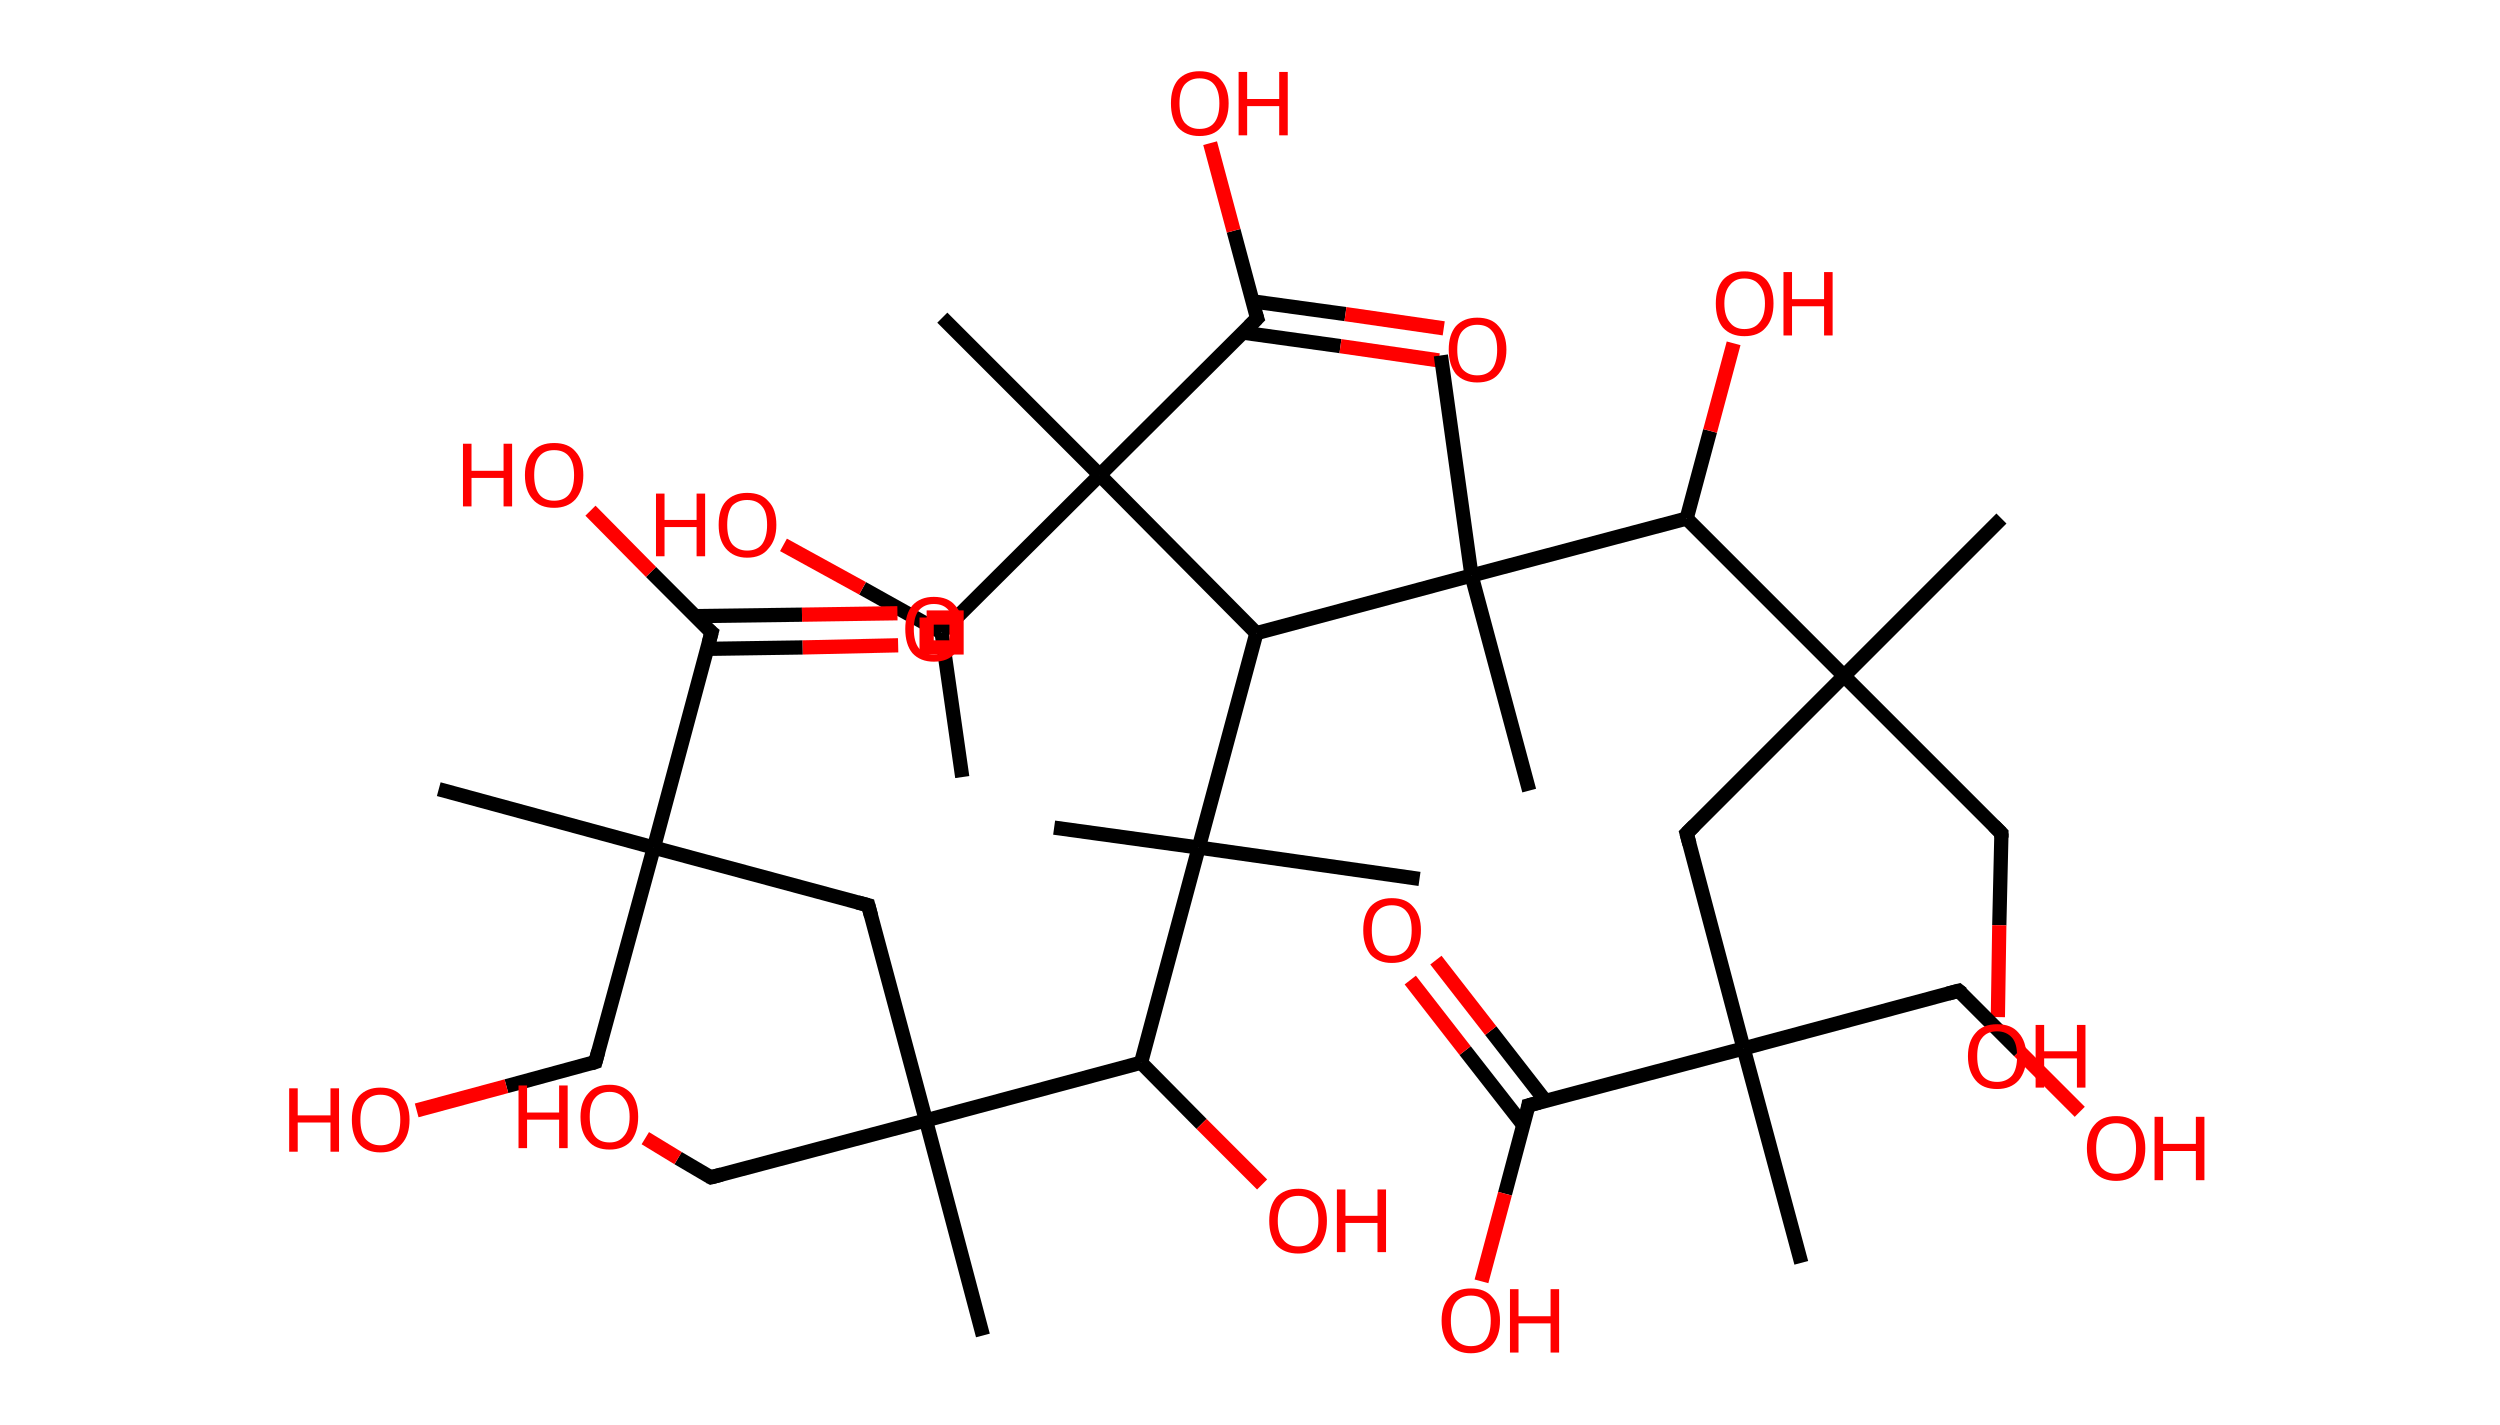 <?xml version='1.0' encoding='ASCII' standalone='yes'?>
<svg xmlns="http://www.w3.org/2000/svg" xmlns:rdkit="http://www.rdkit.org/xml" xmlns:xlink="http://www.w3.org/1999/xlink" version="1.1" baseProfile="full" xml:space="preserve" width="351px" height="200px" viewBox="0 0 351 200">
<!-- END OF HEADER -->
<rect style="opacity:1.0;fill:#FFFFFF;stroke:none" width="351.0" height="200.0" x="0.0" y="0.0"> </rect>
<path class="bond-0 atom-0 atom-1" d="M 135.1,109.1 L 132.2,88.8" style="fill:none;fill-rule:evenodd;stroke:#000000;stroke-width:2.0px;stroke-linecap:butt;stroke-linejoin:miter;stroke-opacity:1"/>
<path class="bond-1 atom-1 atom-2" d="M 132.2,88.8 L 121.1,82.6" style="fill:none;fill-rule:evenodd;stroke:#000000;stroke-width:2.0px;stroke-linecap:butt;stroke-linejoin:miter;stroke-opacity:1"/>
<path class="bond-1 atom-1 atom-2" d="M 121.1,82.6 L 110.0,76.5" style="fill:none;fill-rule:evenodd;stroke:#FF0000;stroke-width:2.0px;stroke-linecap:butt;stroke-linejoin:miter;stroke-opacity:1"/>
<path class="bond-2 atom-1 atom-3" d="M 132.2,88.8 L 154.4,66.7" style="fill:none;fill-rule:evenodd;stroke:#000000;stroke-width:2.0px;stroke-linecap:butt;stroke-linejoin:miter;stroke-opacity:1"/>
<path class="bond-3 atom-3 atom-4" d="M 154.4,66.7 L 132.3,44.6" style="fill:none;fill-rule:evenodd;stroke:#000000;stroke-width:2.0px;stroke-linecap:butt;stroke-linejoin:miter;stroke-opacity:1"/>
<path class="bond-4 atom-3 atom-5" d="M 154.4,66.7 L 176.5,44.7" style="fill:none;fill-rule:evenodd;stroke:#000000;stroke-width:2.0px;stroke-linecap:butt;stroke-linejoin:miter;stroke-opacity:1"/>
<path class="bond-5 atom-5 atom-6" d="M 174.5,46.7 L 188.2,48.6" style="fill:none;fill-rule:evenodd;stroke:#000000;stroke-width:2.0px;stroke-linecap:butt;stroke-linejoin:miter;stroke-opacity:1"/>
<path class="bond-5 atom-5 atom-6" d="M 188.2,48.6 L 202.0,50.6" style="fill:none;fill-rule:evenodd;stroke:#FF0000;stroke-width:2.0px;stroke-linecap:butt;stroke-linejoin:miter;stroke-opacity:1"/>
<path class="bond-5 atom-5 atom-6" d="M 175.8,42.3 L 188.9,44.1" style="fill:none;fill-rule:evenodd;stroke:#000000;stroke-width:2.0px;stroke-linecap:butt;stroke-linejoin:miter;stroke-opacity:1"/>
<path class="bond-5 atom-5 atom-6" d="M 188.9,44.1 L 202.7,46.1" style="fill:none;fill-rule:evenodd;stroke:#FF0000;stroke-width:2.0px;stroke-linecap:butt;stroke-linejoin:miter;stroke-opacity:1"/>
<path class="bond-6 atom-5 atom-7" d="M 176.5,44.7 L 173.2,32.4" style="fill:none;fill-rule:evenodd;stroke:#000000;stroke-width:2.0px;stroke-linecap:butt;stroke-linejoin:miter;stroke-opacity:1"/>
<path class="bond-6 atom-5 atom-7" d="M 173.2,32.4 L 169.9,20.1" style="fill:none;fill-rule:evenodd;stroke:#FF0000;stroke-width:2.0px;stroke-linecap:butt;stroke-linejoin:miter;stroke-opacity:1"/>
<path class="bond-7 atom-3 atom-8" d="M 154.4,66.7 L 176.4,88.9" style="fill:none;fill-rule:evenodd;stroke:#000000;stroke-width:2.0px;stroke-linecap:butt;stroke-linejoin:miter;stroke-opacity:1"/>
<path class="bond-8 atom-8 atom-9" d="M 176.4,88.9 L 168.3,119.0" style="fill:none;fill-rule:evenodd;stroke:#000000;stroke-width:2.0px;stroke-linecap:butt;stroke-linejoin:miter;stroke-opacity:1"/>
<path class="bond-9 atom-9 atom-10" d="M 168.3,119.0 L 148.0,116.2" style="fill:none;fill-rule:evenodd;stroke:#000000;stroke-width:2.0px;stroke-linecap:butt;stroke-linejoin:miter;stroke-opacity:1"/>
<path class="bond-10 atom-9 atom-11" d="M 168.3,119.0 L 199.3,123.4" style="fill:none;fill-rule:evenodd;stroke:#000000;stroke-width:2.0px;stroke-linecap:butt;stroke-linejoin:miter;stroke-opacity:1"/>
<path class="bond-11 atom-9 atom-12" d="M 168.3,119.0 L 160.2,149.2" style="fill:none;fill-rule:evenodd;stroke:#000000;stroke-width:2.0px;stroke-linecap:butt;stroke-linejoin:miter;stroke-opacity:1"/>
<path class="bond-12 atom-12 atom-13" d="M 160.2,149.2 L 168.7,157.8" style="fill:none;fill-rule:evenodd;stroke:#000000;stroke-width:2.0px;stroke-linecap:butt;stroke-linejoin:miter;stroke-opacity:1"/>
<path class="bond-12 atom-12 atom-13" d="M 168.7,157.8 L 177.2,166.3" style="fill:none;fill-rule:evenodd;stroke:#FF0000;stroke-width:2.0px;stroke-linecap:butt;stroke-linejoin:miter;stroke-opacity:1"/>
<path class="bond-13 atom-12 atom-14" d="M 160.2,149.2 L 130.0,157.3" style="fill:none;fill-rule:evenodd;stroke:#000000;stroke-width:2.0px;stroke-linecap:butt;stroke-linejoin:miter;stroke-opacity:1"/>
<path class="bond-14 atom-14 atom-15" d="M 130.0,157.3 L 138.0,187.5" style="fill:none;fill-rule:evenodd;stroke:#000000;stroke-width:2.0px;stroke-linecap:butt;stroke-linejoin:miter;stroke-opacity:1"/>
<path class="bond-15 atom-14 atom-16" d="M 130.0,157.3 L 99.8,165.3" style="fill:none;fill-rule:evenodd;stroke:#000000;stroke-width:2.0px;stroke-linecap:butt;stroke-linejoin:miter;stroke-opacity:1"/>
<path class="bond-16 atom-16 atom-17" d="M 99.8,165.3 L 95.2,162.6" style="fill:none;fill-rule:evenodd;stroke:#000000;stroke-width:2.0px;stroke-linecap:butt;stroke-linejoin:miter;stroke-opacity:1"/>
<path class="bond-16 atom-16 atom-17" d="M 95.2,162.6 L 90.6,159.8" style="fill:none;fill-rule:evenodd;stroke:#FF0000;stroke-width:2.0px;stroke-linecap:butt;stroke-linejoin:miter;stroke-opacity:1"/>
<path class="bond-17 atom-14 atom-18" d="M 130.0,157.3 L 121.9,127.1" style="fill:none;fill-rule:evenodd;stroke:#000000;stroke-width:2.0px;stroke-linecap:butt;stroke-linejoin:miter;stroke-opacity:1"/>
<path class="bond-18 atom-18 atom-19" d="M 121.9,127.1 L 91.8,119.0" style="fill:none;fill-rule:evenodd;stroke:#000000;stroke-width:2.0px;stroke-linecap:butt;stroke-linejoin:miter;stroke-opacity:1"/>
<path class="bond-19 atom-19 atom-20" d="M 91.8,119.0 L 61.6,110.8" style="fill:none;fill-rule:evenodd;stroke:#000000;stroke-width:2.0px;stroke-linecap:butt;stroke-linejoin:miter;stroke-opacity:1"/>
<path class="bond-20 atom-19 atom-21" d="M 91.8,119.0 L 83.6,149.1" style="fill:none;fill-rule:evenodd;stroke:#000000;stroke-width:2.0px;stroke-linecap:butt;stroke-linejoin:miter;stroke-opacity:1"/>
<path class="bond-21 atom-21 atom-22" d="M 83.6,149.1 L 71.1,152.5" style="fill:none;fill-rule:evenodd;stroke:#000000;stroke-width:2.0px;stroke-linecap:butt;stroke-linejoin:miter;stroke-opacity:1"/>
<path class="bond-21 atom-21 atom-22" d="M 71.1,152.5 L 58.5,155.9" style="fill:none;fill-rule:evenodd;stroke:#FF0000;stroke-width:2.0px;stroke-linecap:butt;stroke-linejoin:miter;stroke-opacity:1"/>
<path class="bond-22 atom-19 atom-23" d="M 91.8,119.0 L 99.9,88.8" style="fill:none;fill-rule:evenodd;stroke:#000000;stroke-width:2.0px;stroke-linecap:butt;stroke-linejoin:miter;stroke-opacity:1"/>
<path class="bond-23 atom-23 atom-24" d="M 99.3,91.1 L 112.7,90.9" style="fill:none;fill-rule:evenodd;stroke:#000000;stroke-width:2.0px;stroke-linecap:butt;stroke-linejoin:miter;stroke-opacity:1"/>
<path class="bond-23 atom-23 atom-24" d="M 112.7,90.9 L 126.1,90.6" style="fill:none;fill-rule:evenodd;stroke:#FF0000;stroke-width:2.0px;stroke-linecap:butt;stroke-linejoin:miter;stroke-opacity:1"/>
<path class="bond-23 atom-23 atom-24" d="M 97.6,86.5 L 112.6,86.3" style="fill:none;fill-rule:evenodd;stroke:#000000;stroke-width:2.0px;stroke-linecap:butt;stroke-linejoin:miter;stroke-opacity:1"/>
<path class="bond-23 atom-23 atom-24" d="M 112.6,86.3 L 126.0,86.1" style="fill:none;fill-rule:evenodd;stroke:#FF0000;stroke-width:2.0px;stroke-linecap:butt;stroke-linejoin:miter;stroke-opacity:1"/>
<path class="bond-24 atom-23 atom-25" d="M 99.9,88.8 L 91.4,80.3" style="fill:none;fill-rule:evenodd;stroke:#000000;stroke-width:2.0px;stroke-linecap:butt;stroke-linejoin:miter;stroke-opacity:1"/>
<path class="bond-24 atom-23 atom-25" d="M 91.4,80.3 L 82.9,71.7" style="fill:none;fill-rule:evenodd;stroke:#FF0000;stroke-width:2.0px;stroke-linecap:butt;stroke-linejoin:miter;stroke-opacity:1"/>
<path class="bond-25 atom-8 atom-26" d="M 176.4,88.9 L 206.6,80.8" style="fill:none;fill-rule:evenodd;stroke:#000000;stroke-width:2.0px;stroke-linecap:butt;stroke-linejoin:miter;stroke-opacity:1"/>
<path class="bond-26 atom-26 atom-27" d="M 206.6,80.8 L 202.3,49.9" style="fill:none;fill-rule:evenodd;stroke:#000000;stroke-width:2.0px;stroke-linecap:butt;stroke-linejoin:miter;stroke-opacity:1"/>
<path class="bond-27 atom-26 atom-28" d="M 206.6,80.8 L 214.7,111.0" style="fill:none;fill-rule:evenodd;stroke:#000000;stroke-width:2.0px;stroke-linecap:butt;stroke-linejoin:miter;stroke-opacity:1"/>
<path class="bond-28 atom-26 atom-29" d="M 206.6,80.8 L 236.8,72.8" style="fill:none;fill-rule:evenodd;stroke:#000000;stroke-width:2.0px;stroke-linecap:butt;stroke-linejoin:miter;stroke-opacity:1"/>
<path class="bond-29 atom-29 atom-30" d="M 236.8,72.8 L 240.1,60.5" style="fill:none;fill-rule:evenodd;stroke:#000000;stroke-width:2.0px;stroke-linecap:butt;stroke-linejoin:miter;stroke-opacity:1"/>
<path class="bond-29 atom-29 atom-30" d="M 240.1,60.5 L 243.4,48.2" style="fill:none;fill-rule:evenodd;stroke:#FF0000;stroke-width:2.0px;stroke-linecap:butt;stroke-linejoin:miter;stroke-opacity:1"/>
<path class="bond-30 atom-29 atom-31" d="M 236.8,72.8 L 258.9,94.9" style="fill:none;fill-rule:evenodd;stroke:#000000;stroke-width:2.0px;stroke-linecap:butt;stroke-linejoin:miter;stroke-opacity:1"/>
<path class="bond-31 atom-31 atom-32" d="M 258.9,94.9 L 281.0,72.8" style="fill:none;fill-rule:evenodd;stroke:#000000;stroke-width:2.0px;stroke-linecap:butt;stroke-linejoin:miter;stroke-opacity:1"/>
<path class="bond-32 atom-31 atom-33" d="M 258.9,94.9 L 281.0,117.0" style="fill:none;fill-rule:evenodd;stroke:#000000;stroke-width:2.0px;stroke-linecap:butt;stroke-linejoin:miter;stroke-opacity:1"/>
<path class="bond-33 atom-33 atom-34" d="M 281.0,117.0 L 280.7,129.9" style="fill:none;fill-rule:evenodd;stroke:#000000;stroke-width:2.0px;stroke-linecap:butt;stroke-linejoin:miter;stroke-opacity:1"/>
<path class="bond-33 atom-33 atom-34" d="M 280.7,129.9 L 280.5,142.8" style="fill:none;fill-rule:evenodd;stroke:#FF0000;stroke-width:2.0px;stroke-linecap:butt;stroke-linejoin:miter;stroke-opacity:1"/>
<path class="bond-34 atom-31 atom-35" d="M 258.9,94.9 L 236.8,117.0" style="fill:none;fill-rule:evenodd;stroke:#000000;stroke-width:2.0px;stroke-linecap:butt;stroke-linejoin:miter;stroke-opacity:1"/>
<path class="bond-35 atom-35 atom-36" d="M 236.8,117.0 L 244.8,147.2" style="fill:none;fill-rule:evenodd;stroke:#000000;stroke-width:2.0px;stroke-linecap:butt;stroke-linejoin:miter;stroke-opacity:1"/>
<path class="bond-36 atom-36 atom-37" d="M 244.8,147.2 L 252.9,177.3" style="fill:none;fill-rule:evenodd;stroke:#000000;stroke-width:2.0px;stroke-linecap:butt;stroke-linejoin:miter;stroke-opacity:1"/>
<path class="bond-37 atom-36 atom-38" d="M 244.8,147.2 L 275.0,139.1" style="fill:none;fill-rule:evenodd;stroke:#000000;stroke-width:2.0px;stroke-linecap:butt;stroke-linejoin:miter;stroke-opacity:1"/>
<path class="bond-38 atom-38 atom-39" d="M 275.0,139.1 L 283.5,147.6" style="fill:none;fill-rule:evenodd;stroke:#000000;stroke-width:2.0px;stroke-linecap:butt;stroke-linejoin:miter;stroke-opacity:1"/>
<path class="bond-38 atom-38 atom-39" d="M 283.5,147.6 L 292.0,156.1" style="fill:none;fill-rule:evenodd;stroke:#FF0000;stroke-width:2.0px;stroke-linecap:butt;stroke-linejoin:miter;stroke-opacity:1"/>
<path class="bond-39 atom-36 atom-40" d="M 244.8,147.2 L 214.6,155.2" style="fill:none;fill-rule:evenodd;stroke:#000000;stroke-width:2.0px;stroke-linecap:butt;stroke-linejoin:miter;stroke-opacity:1"/>
<path class="bond-40 atom-40 atom-41" d="M 217.0,154.6 L 209.3,144.7" style="fill:none;fill-rule:evenodd;stroke:#000000;stroke-width:2.0px;stroke-linecap:butt;stroke-linejoin:miter;stroke-opacity:1"/>
<path class="bond-40 atom-40 atom-41" d="M 209.3,144.7 L 201.6,134.8" style="fill:none;fill-rule:evenodd;stroke:#FF0000;stroke-width:2.0px;stroke-linecap:butt;stroke-linejoin:miter;stroke-opacity:1"/>
<path class="bond-40 atom-40 atom-41" d="M 213.9,158.0 L 205.7,147.5" style="fill:none;fill-rule:evenodd;stroke:#000000;stroke-width:2.0px;stroke-linecap:butt;stroke-linejoin:miter;stroke-opacity:1"/>
<path class="bond-40 atom-40 atom-41" d="M 205.7,147.5 L 198.0,137.6" style="fill:none;fill-rule:evenodd;stroke:#FF0000;stroke-width:2.0px;stroke-linecap:butt;stroke-linejoin:miter;stroke-opacity:1"/>
<path class="bond-41 atom-40 atom-42" d="M 214.6,155.2 L 211.3,167.6" style="fill:none;fill-rule:evenodd;stroke:#000000;stroke-width:2.0px;stroke-linecap:butt;stroke-linejoin:miter;stroke-opacity:1"/>
<path class="bond-41 atom-40 atom-42" d="M 211.3,167.6 L 208.0,179.9" style="fill:none;fill-rule:evenodd;stroke:#FF0000;stroke-width:2.0px;stroke-linecap:butt;stroke-linejoin:miter;stroke-opacity:1"/>
<path d="M 175.4,45.8 L 176.5,44.7 L 176.3,44.1" style="fill:none;stroke:#000000;stroke-width:2.0px;stroke-linecap:butt;stroke-linejoin:miter;stroke-opacity:1;"/>
<path d="M 101.3,164.9 L 99.8,165.3 L 99.6,165.2" style="fill:none;stroke:#000000;stroke-width:2.0px;stroke-linecap:butt;stroke-linejoin:miter;stroke-opacity:1;"/>
<path d="M 122.3,128.6 L 121.9,127.1 L 120.4,126.7" style="fill:none;stroke:#000000;stroke-width:2.0px;stroke-linecap:butt;stroke-linejoin:miter;stroke-opacity:1;"/>
<path d="M 84.0,147.6 L 83.6,149.1 L 83.0,149.3" style="fill:none;stroke:#000000;stroke-width:2.0px;stroke-linecap:butt;stroke-linejoin:miter;stroke-opacity:1;"/>
<path d="M 99.5,90.3 L 99.9,88.8 L 99.4,88.4" style="fill:none;stroke:#000000;stroke-width:2.0px;stroke-linecap:butt;stroke-linejoin:miter;stroke-opacity:1;"/>
<path d="M 279.9,115.9 L 281.0,117.0 L 281.0,117.6" style="fill:none;stroke:#000000;stroke-width:2.0px;stroke-linecap:butt;stroke-linejoin:miter;stroke-opacity:1;"/>
<path d="M 237.9,115.9 L 236.8,117.0 L 237.2,118.5" style="fill:none;stroke:#000000;stroke-width:2.0px;stroke-linecap:butt;stroke-linejoin:miter;stroke-opacity:1;"/>
<path d="M 273.5,139.5 L 275.0,139.1 L 275.5,139.5" style="fill:none;stroke:#000000;stroke-width:2.0px;stroke-linecap:butt;stroke-linejoin:miter;stroke-opacity:1;"/>
<path d="M 216.1,154.8 L 214.6,155.2 L 214.5,155.8" style="fill:none;stroke:#000000;stroke-width:2.0px;stroke-linecap:butt;stroke-linejoin:miter;stroke-opacity:1;"/>
<path class="atom-2" d="M 92.1 69.3 L 93.3 69.3 L 93.3 73.0 L 97.8 73.0 L 97.8 69.3 L 99.0 69.3 L 99.0 78.1 L 97.8 78.1 L 97.8 74.0 L 93.3 74.0 L 93.3 78.1 L 92.1 78.1 L 92.1 69.3 " fill="#FF0000"/>
<path class="atom-2" d="M 100.9 73.7 Q 100.9 71.5, 101.9 70.4 Q 103.0 69.2, 104.9 69.2 Q 106.9 69.2, 107.9 70.4 Q 109.0 71.5, 109.0 73.7 Q 109.0 75.8, 107.9 77.0 Q 106.9 78.3, 104.9 78.3 Q 103.0 78.3, 101.9 77.0 Q 100.9 75.8, 100.9 73.7 M 104.9 77.3 Q 106.3 77.3, 107.0 76.4 Q 107.7 75.4, 107.7 73.7 Q 107.7 71.9, 107.0 71.1 Q 106.3 70.2, 104.9 70.2 Q 103.6 70.2, 102.8 71.0 Q 102.1 71.9, 102.1 73.7 Q 102.1 75.5, 102.8 76.4 Q 103.6 77.3, 104.9 77.3 " fill="#FF0000"/>
<path class="atom-6" d="M 203.4 49.1 Q 203.4 47.0, 204.4 45.8 Q 205.5 44.6, 207.4 44.6 Q 209.4 44.6, 210.4 45.8 Q 211.5 47.0, 211.5 49.1 Q 211.5 51.2, 210.4 52.5 Q 209.4 53.7, 207.4 53.7 Q 205.5 53.7, 204.4 52.5 Q 203.4 51.2, 203.4 49.1 M 207.4 52.7 Q 208.8 52.7, 209.5 51.8 Q 210.2 50.9, 210.2 49.1 Q 210.2 47.3, 209.5 46.5 Q 208.8 45.6, 207.4 45.6 Q 206.1 45.6, 205.3 46.5 Q 204.6 47.3, 204.6 49.1 Q 204.6 50.9, 205.3 51.8 Q 206.1 52.7, 207.4 52.7 " fill="#FF0000"/>
<path class="atom-7" d="M 164.4 14.5 Q 164.4 12.4, 165.4 11.2 Q 166.5 10.0, 168.4 10.0 Q 170.4 10.0, 171.4 11.2 Q 172.5 12.4, 172.5 14.5 Q 172.5 16.7, 171.4 17.9 Q 170.4 19.1, 168.4 19.1 Q 166.5 19.1, 165.4 17.9 Q 164.4 16.7, 164.4 14.5 M 168.4 18.1 Q 169.8 18.1, 170.5 17.2 Q 171.2 16.3, 171.2 14.5 Q 171.2 12.8, 170.5 11.9 Q 169.8 11.0, 168.4 11.0 Q 167.1 11.0, 166.3 11.9 Q 165.6 12.8, 165.6 14.5 Q 165.6 16.3, 166.3 17.2 Q 167.1 18.1, 168.4 18.1 " fill="#FF0000"/>
<path class="atom-7" d="M 173.9 10.1 L 175.1 10.1 L 175.1 13.9 L 179.6 13.9 L 179.6 10.1 L 180.8 10.1 L 180.8 19.0 L 179.6 19.0 L 179.6 14.9 L 175.1 14.9 L 175.1 19.0 L 173.9 19.0 L 173.9 10.1 " fill="#FF0000"/>
<path class="atom-13" d="M 178.2 171.4 Q 178.2 169.3, 179.2 168.1 Q 180.3 166.9, 182.3 166.9 Q 184.2 166.9, 185.3 168.1 Q 186.3 169.3, 186.3 171.4 Q 186.3 173.5, 185.3 174.8 Q 184.2 176.0, 182.3 176.0 Q 180.3 176.0, 179.2 174.8 Q 178.2 173.5, 178.2 171.4 M 182.3 175.0 Q 183.6 175.0, 184.3 174.1 Q 185.1 173.2, 185.1 171.4 Q 185.1 169.6, 184.3 168.8 Q 183.6 167.9, 182.3 167.9 Q 180.9 167.9, 180.2 168.8 Q 179.4 169.6, 179.4 171.4 Q 179.4 173.2, 180.2 174.1 Q 180.9 175.0, 182.3 175.0 " fill="#FF0000"/>
<path class="atom-13" d="M 187.7 167.0 L 188.9 167.0 L 188.9 170.7 L 193.4 170.7 L 193.4 167.0 L 194.6 167.0 L 194.6 175.8 L 193.4 175.8 L 193.4 171.7 L 188.9 171.7 L 188.9 175.8 L 187.7 175.8 L 187.7 167.0 " fill="#FF0000"/>
<path class="atom-17" d="M 72.8 152.4 L 74.0 152.4 L 74.0 156.2 L 78.5 156.2 L 78.5 152.4 L 79.7 152.4 L 79.7 161.2 L 78.5 161.2 L 78.5 157.2 L 74.0 157.2 L 74.0 161.2 L 72.8 161.2 L 72.8 152.4 " fill="#FF0000"/>
<path class="atom-17" d="M 81.5 156.8 Q 81.5 154.7, 82.6 153.5 Q 83.6 152.3, 85.6 152.3 Q 87.5 152.3, 88.6 153.5 Q 89.6 154.7, 89.6 156.8 Q 89.6 158.9, 88.6 160.2 Q 87.5 161.4, 85.6 161.4 Q 83.6 161.4, 82.6 160.2 Q 81.5 159.0, 81.5 156.8 M 85.6 160.4 Q 86.9 160.4, 87.6 159.5 Q 88.4 158.6, 88.4 156.8 Q 88.4 155.1, 87.6 154.2 Q 86.9 153.3, 85.6 153.3 Q 84.2 153.3, 83.5 154.2 Q 82.8 155.0, 82.8 156.8 Q 82.8 158.6, 83.5 159.5 Q 84.2 160.4, 85.6 160.4 " fill="#FF0000"/>
<path class="atom-22" d="M 40.6 152.8 L 41.8 152.8 L 41.8 156.6 L 46.4 156.6 L 46.4 152.8 L 47.6 152.8 L 47.6 161.7 L 46.4 161.7 L 46.4 157.6 L 41.8 157.6 L 41.8 161.7 L 40.6 161.7 L 40.6 152.8 " fill="#FF0000"/>
<path class="atom-22" d="M 49.4 157.2 Q 49.4 155.1, 50.4 153.9 Q 51.5 152.7, 53.4 152.7 Q 55.4 152.7, 56.4 153.9 Q 57.5 155.1, 57.5 157.2 Q 57.5 159.4, 56.4 160.6 Q 55.4 161.8, 53.4 161.8 Q 51.5 161.8, 50.4 160.6 Q 49.4 159.4, 49.4 157.2 M 53.4 160.8 Q 54.8 160.8, 55.5 159.9 Q 56.2 159.0, 56.2 157.2 Q 56.2 155.5, 55.5 154.6 Q 54.8 153.7, 53.4 153.7 Q 52.1 153.7, 51.3 154.6 Q 50.6 155.5, 50.6 157.2 Q 50.6 159.0, 51.3 159.9 Q 52.1 160.8, 53.4 160.8 " fill="#FF0000"/>
<path class="atom-24" d="M 127.1 88.3 Q 127.1 86.2, 128.1 85.0 Q 129.2 83.8, 131.1 83.8 Q 133.1 83.8, 134.1 85.0 Q 135.2 86.2, 135.2 88.3 Q 135.2 90.5, 134.1 91.7 Q 133.1 92.9, 131.1 92.9 Q 129.2 92.9, 128.1 91.7 Q 127.1 90.5, 127.1 88.3 M 131.1 91.9 Q 132.5 91.9, 133.2 91.0 Q 133.9 90.1, 133.9 88.3 Q 133.9 86.6, 133.2 85.7 Q 132.5 84.8, 131.1 84.8 Q 129.8 84.8, 129.0 85.7 Q 128.3 86.6, 128.3 88.3 Q 128.3 90.1, 129.0 91.0 Q 129.8 91.9, 131.1 91.9 " fill="#FF0000"/>
<path class="atom-25" d="M 65.0 62.3 L 66.2 62.3 L 66.2 66.1 L 70.7 66.1 L 70.7 62.3 L 71.9 62.3 L 71.9 71.1 L 70.7 71.1 L 70.7 67.1 L 66.2 67.1 L 66.2 71.1 L 65.0 71.1 L 65.0 62.3 " fill="#FF0000"/>
<path class="atom-25" d="M 73.7 66.7 Q 73.7 64.6, 74.8 63.4 Q 75.8 62.2, 77.8 62.2 Q 79.8 62.2, 80.8 63.4 Q 81.9 64.6, 81.9 66.7 Q 81.9 68.8, 80.8 70.1 Q 79.7 71.3, 77.8 71.3 Q 75.8 71.3, 74.8 70.1 Q 73.7 68.9, 73.7 66.7 M 77.8 70.3 Q 79.2 70.3, 79.9 69.4 Q 80.6 68.5, 80.6 66.7 Q 80.6 65.0, 79.9 64.1 Q 79.2 63.2, 77.8 63.2 Q 76.4 63.2, 75.7 64.1 Q 75.0 64.9, 75.0 66.7 Q 75.0 68.5, 75.7 69.4 Q 76.4 70.3, 77.8 70.3 " fill="#FF0000"/>
<path class="atom-30" d="M 240.9 42.6 Q 240.9 40.5, 241.9 39.3 Q 243.0 38.1, 244.9 38.1 Q 246.9 38.1, 248.0 39.3 Q 249.0 40.5, 249.0 42.6 Q 249.0 44.8, 247.9 46.0 Q 246.9 47.2, 244.9 47.2 Q 243.0 47.2, 241.9 46.0 Q 240.9 44.8, 240.9 42.6 M 244.9 46.2 Q 246.3 46.2, 247.0 45.3 Q 247.8 44.4, 247.8 42.6 Q 247.8 40.9, 247.0 40.0 Q 246.3 39.1, 244.9 39.1 Q 243.6 39.1, 242.9 40.0 Q 242.1 40.9, 242.1 42.6 Q 242.1 44.4, 242.9 45.3 Q 243.6 46.2, 244.9 46.2 " fill="#FF0000"/>
<path class="atom-30" d="M 250.4 38.2 L 251.6 38.2 L 251.6 42.0 L 256.1 42.0 L 256.1 38.2 L 257.3 38.2 L 257.3 47.1 L 256.1 47.1 L 256.1 43.0 L 251.6 43.0 L 251.6 47.1 L 250.4 47.1 L 250.4 38.2 " fill="#FF0000"/>
<path class="atom-34" d="M 276.3 148.3 Q 276.3 146.2, 277.4 145.0 Q 278.4 143.8, 280.4 143.8 Q 282.4 143.8, 283.4 145.0 Q 284.5 146.2, 284.5 148.3 Q 284.5 150.4, 283.4 151.7 Q 282.3 152.9, 280.4 152.9 Q 278.4 152.9, 277.4 151.7 Q 276.3 150.4, 276.3 148.3 M 280.4 151.9 Q 281.7 151.9, 282.5 151.0 Q 283.2 150.1, 283.2 148.3 Q 283.2 146.5, 282.5 145.7 Q 281.7 144.8, 280.4 144.8 Q 279.0 144.8, 278.3 145.7 Q 277.6 146.5, 277.6 148.3 Q 277.6 150.1, 278.3 151.0 Q 279.0 151.9, 280.4 151.9 " fill="#FF0000"/>
<path class="atom-34" d="M 285.8 143.9 L 287.0 143.9 L 287.0 147.6 L 291.6 147.6 L 291.6 143.9 L 292.8 143.9 L 292.8 152.7 L 291.6 152.7 L 291.6 148.6 L 287.0 148.6 L 287.0 152.7 L 285.8 152.7 L 285.8 143.9 " fill="#FF0000"/>
<path class="atom-39" d="M 293.0 161.2 Q 293.0 159.1, 294.1 157.9 Q 295.1 156.7, 297.1 156.7 Q 299.1 156.7, 300.1 157.9 Q 301.2 159.1, 301.2 161.2 Q 301.2 163.4, 300.1 164.6 Q 299.0 165.8, 297.1 165.8 Q 295.2 165.8, 294.1 164.6 Q 293.0 163.4, 293.0 161.2 M 297.1 164.8 Q 298.5 164.8, 299.2 163.9 Q 299.9 163.0, 299.9 161.2 Q 299.9 159.5, 299.2 158.6 Q 298.5 157.7, 297.1 157.7 Q 295.8 157.7, 295.0 158.6 Q 294.3 159.5, 294.3 161.2 Q 294.3 163.0, 295.0 163.9 Q 295.8 164.8, 297.1 164.8 " fill="#FF0000"/>
<path class="atom-39" d="M 302.5 156.8 L 303.7 156.8 L 303.7 160.6 L 308.3 160.6 L 308.3 156.8 L 309.5 156.8 L 309.5 165.7 L 308.3 165.7 L 308.3 161.6 L 303.7 161.6 L 303.7 165.7 L 302.5 165.7 L 302.5 156.8 " fill="#FF0000"/>
<path class="atom-41" d="M 191.4 130.6 Q 191.4 128.5, 192.4 127.3 Q 193.5 126.1, 195.4 126.1 Q 197.4 126.1, 198.4 127.3 Q 199.5 128.5, 199.5 130.6 Q 199.5 132.7, 198.4 134.0 Q 197.4 135.2, 195.4 135.2 Q 193.5 135.2, 192.4 134.0 Q 191.4 132.7, 191.4 130.6 M 195.4 134.2 Q 196.8 134.2, 197.5 133.3 Q 198.2 132.4, 198.2 130.6 Q 198.2 128.8, 197.5 128.0 Q 196.8 127.1, 195.4 127.1 Q 194.1 127.1, 193.3 128.0 Q 192.6 128.8, 192.6 130.6 Q 192.6 132.4, 193.3 133.3 Q 194.1 134.2, 195.4 134.2 " fill="#FF0000"/>
<path class="atom-42" d="M 202.4 185.4 Q 202.4 183.3, 203.5 182.1 Q 204.5 180.9, 206.5 180.9 Q 208.5 180.9, 209.5 182.1 Q 210.6 183.3, 210.6 185.4 Q 210.6 187.6, 209.5 188.8 Q 208.4 190.0, 206.5 190.0 Q 204.6 190.0, 203.5 188.8 Q 202.4 187.6, 202.4 185.4 M 206.5 189.0 Q 207.9 189.0, 208.6 188.1 Q 209.3 187.2, 209.3 185.4 Q 209.3 183.7, 208.6 182.8 Q 207.9 181.9, 206.5 181.9 Q 205.2 181.9, 204.4 182.8 Q 203.7 183.7, 203.7 185.4 Q 203.7 187.2, 204.4 188.1 Q 205.2 189.0, 206.5 189.0 " fill="#FF0000"/>
<path class="atom-42" d="M 212.0 181.0 L 213.2 181.0 L 213.2 184.8 L 217.7 184.8 L 217.7 181.0 L 218.9 181.0 L 218.9 189.9 L 217.7 189.9 L 217.7 185.8 L 213.2 185.8 L 213.2 189.9 L 212.0 189.9 L 212.0 181.0 " fill="#FF0000"/>
<path class="atom-1" d="M 130.1,86.7 L 130.1,90.9 L 134.3,90.9 L 134.3,86.7 L 130.1,86.7" style="fill:none;stroke:#FF0000;stroke-width:2.0px;stroke-linecap:butt;stroke-linejoin:miter;stroke-opacity:1;"/>
</svg>
